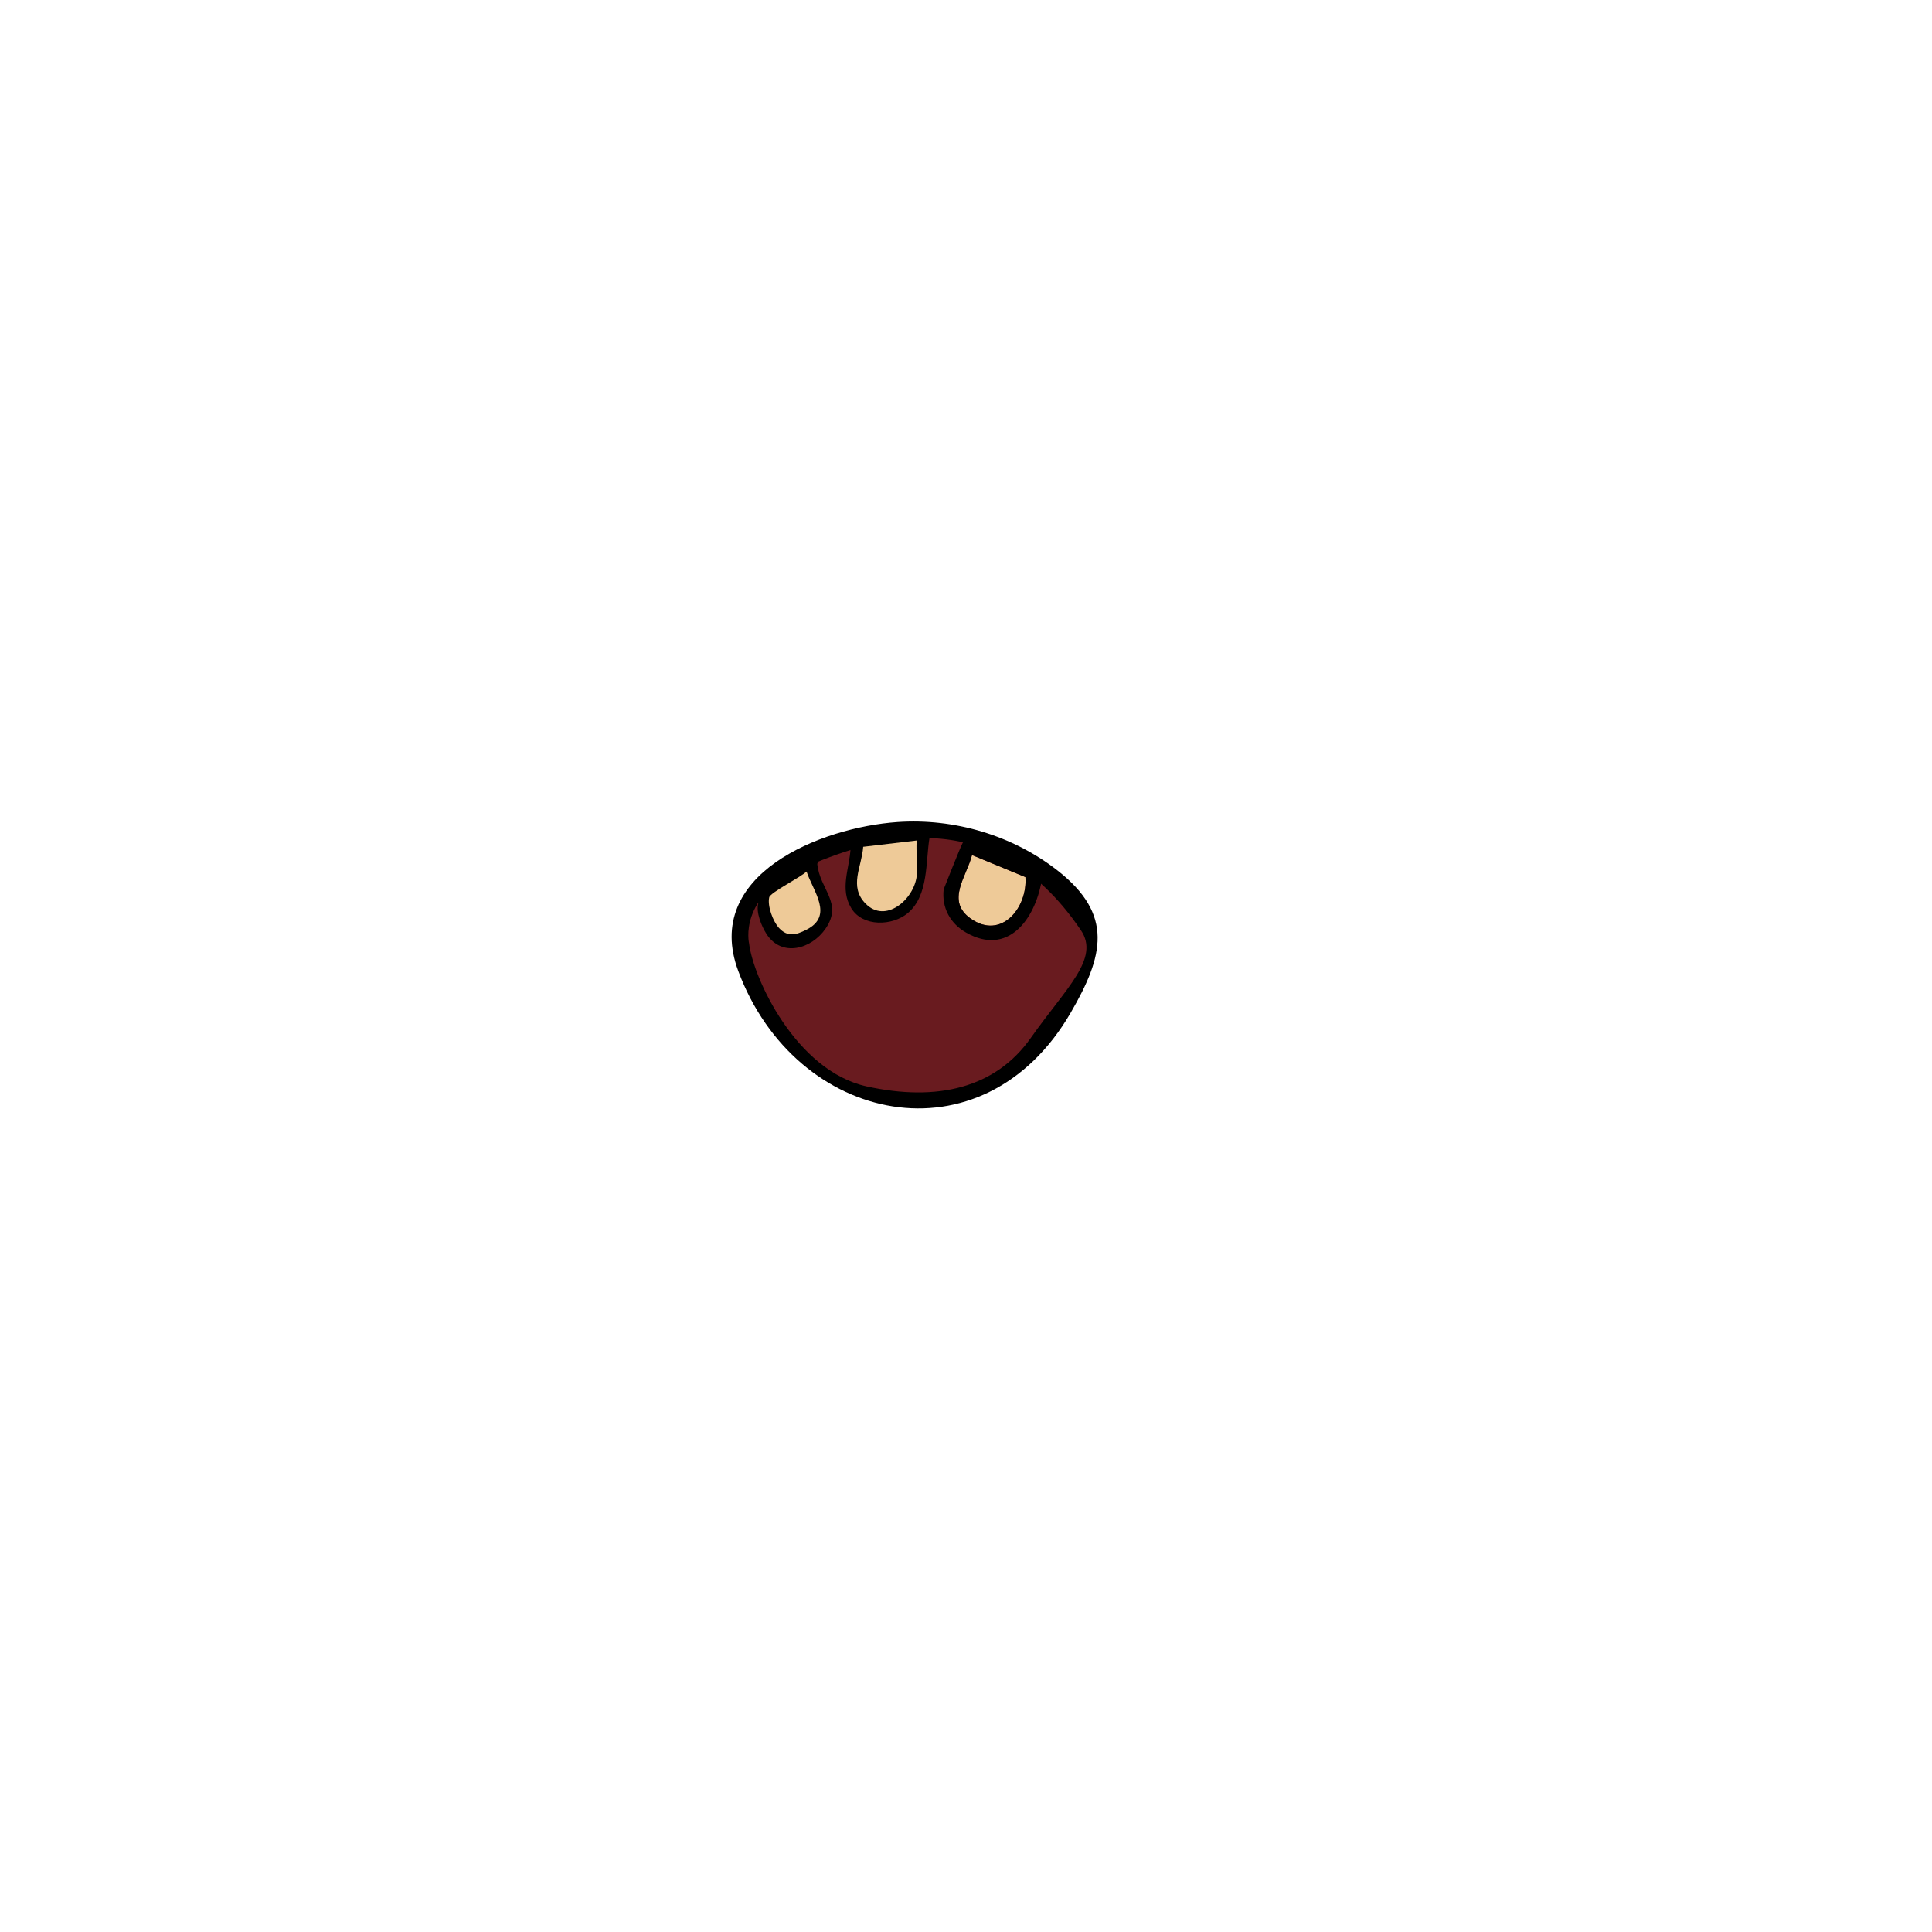<?xml version="1.0" encoding="UTF-8"?>
<svg id="Layer_2" data-name="Layer 2" xmlns="http://www.w3.org/2000/svg" viewBox="0 0 2048.06 2048.2">
  <defs>
    <style>
      .cls-1 {
        fill: #eeca98;
      }

      .cls-2 {
        fill: #691b1f;
      }

      .cls-3 {
        opacity: 0;
      }
    </style>
  </defs>
  <g id="pout">
    <g>
      <g>
        <path d="M951.21,871.46c60.36-4.22,122.09,14.04,169.78,51.31,60.02,46.93,48.84,90.8,14.01,150.81-93.25,160.63-291.63,118.88-352.4-44.27-38.13-102.35,87.82-152.21,168.62-157.85Z"/>
        <path class="cls-2" d="M1145.86,986.17c20.3,29.99-15.67,60.95-53.12,114.07-37.44,53.12-99.26,67.92-174.15,51.37-74.88-16.54-120.16-114.94-124.52-151.51,0,0-11.98-50.12,56.81-79.83,68.79-29.7,198.31-76.93,294.97,65.89Z"/>
        <g>
          <path class="cls-1" d="M854.97,923.88c7.2,21.32,29.02,46.93-.05,61.67-10.94,5.55-19.93,8.19-29.17-1.87-6.35-6.92-12.42-23.23-10.34-32.42,1.18-5.21,33.9-21.53,39.55-27.38Z"/>
          <path d="M862.29,902.64c5.05-4.17,8.65.51,4.1,13.24,2.63,27.33,27.55,41.13,8.8,68.5-14.97,21.85-46.63,30.78-62.72,5.6-5.19-8.12-11.3-23.03-8.64-32.34,0,0-5.01-15.18,13.73-27.88,18.74-12.69,44.74-27.12,44.74-27.12Z"/>
          <path class="cls-1" d="M854.97,923.88c-5.65,5.85-38.37,22.18-39.55,27.38-2.08,9.19,3.99,25.5,10.34,32.42,9.24,10.06,18.23,7.42,29.17,1.87,29.07-14.74,7.24-40.36.05-61.67Z"/>
        </g>
        <g>
          <path class="cls-1" d="M971.8,928.57c-2.96,25.01-33.12,51-54.31,29.27-17.88-18.33-3.88-39-2.44-60.15l56.75-6.68c-1.02,11.94,1.38,25.9,0,37.56Z"/>
          <path d="M985.37,887.89c-4.26,25.77-.81,61.06-22.8,79.87-16.43,14.06-48.03,14.94-60.11-4.92-12.51-20.57-2.01-41.69-.78-63.49,0,0,1.75-12.42,10.5-13.4,8.75-.97,76.39-17.51,73.18,1.94Z"/>
          <path class="cls-1" d="M971.8,928.57c1.38-11.67-1.02-25.62,0-37.56l-56.75,6.68c-1.44,21.15-15.44,41.82,2.44,60.15,21.19,21.73,51.35-4.26,54.31-29.27Z"/>
        </g>
        <g>
          <path class="cls-1" d="M1030.4,906.45l56.62,23.4c2.44,32.06-25.41,67.08-58.12,43.84-26.51-18.83-4.24-44.31,1.5-67.25Z"/>
          <path d="M1104.05,934.58c-7.2,39.94-35.46,79.27-79.85,54.07-16.75-9.51-26.07-26.24-23.86-45.84,0,0,17.37-44.15,20.3-49.6,2.93-5.46,86.88,22.16,83.41,41.37ZM1030.4,906.45c-5.74,22.93-28,48.41-1.5,67.25,32.71,23.24,60.55-11.79,58.12-43.84l-56.62-23.4Z"/>
        </g>
      </g>
      <rect class="cls-3" width="2048.06" height="2048.2"/>
    </g>
  </g>
</svg>